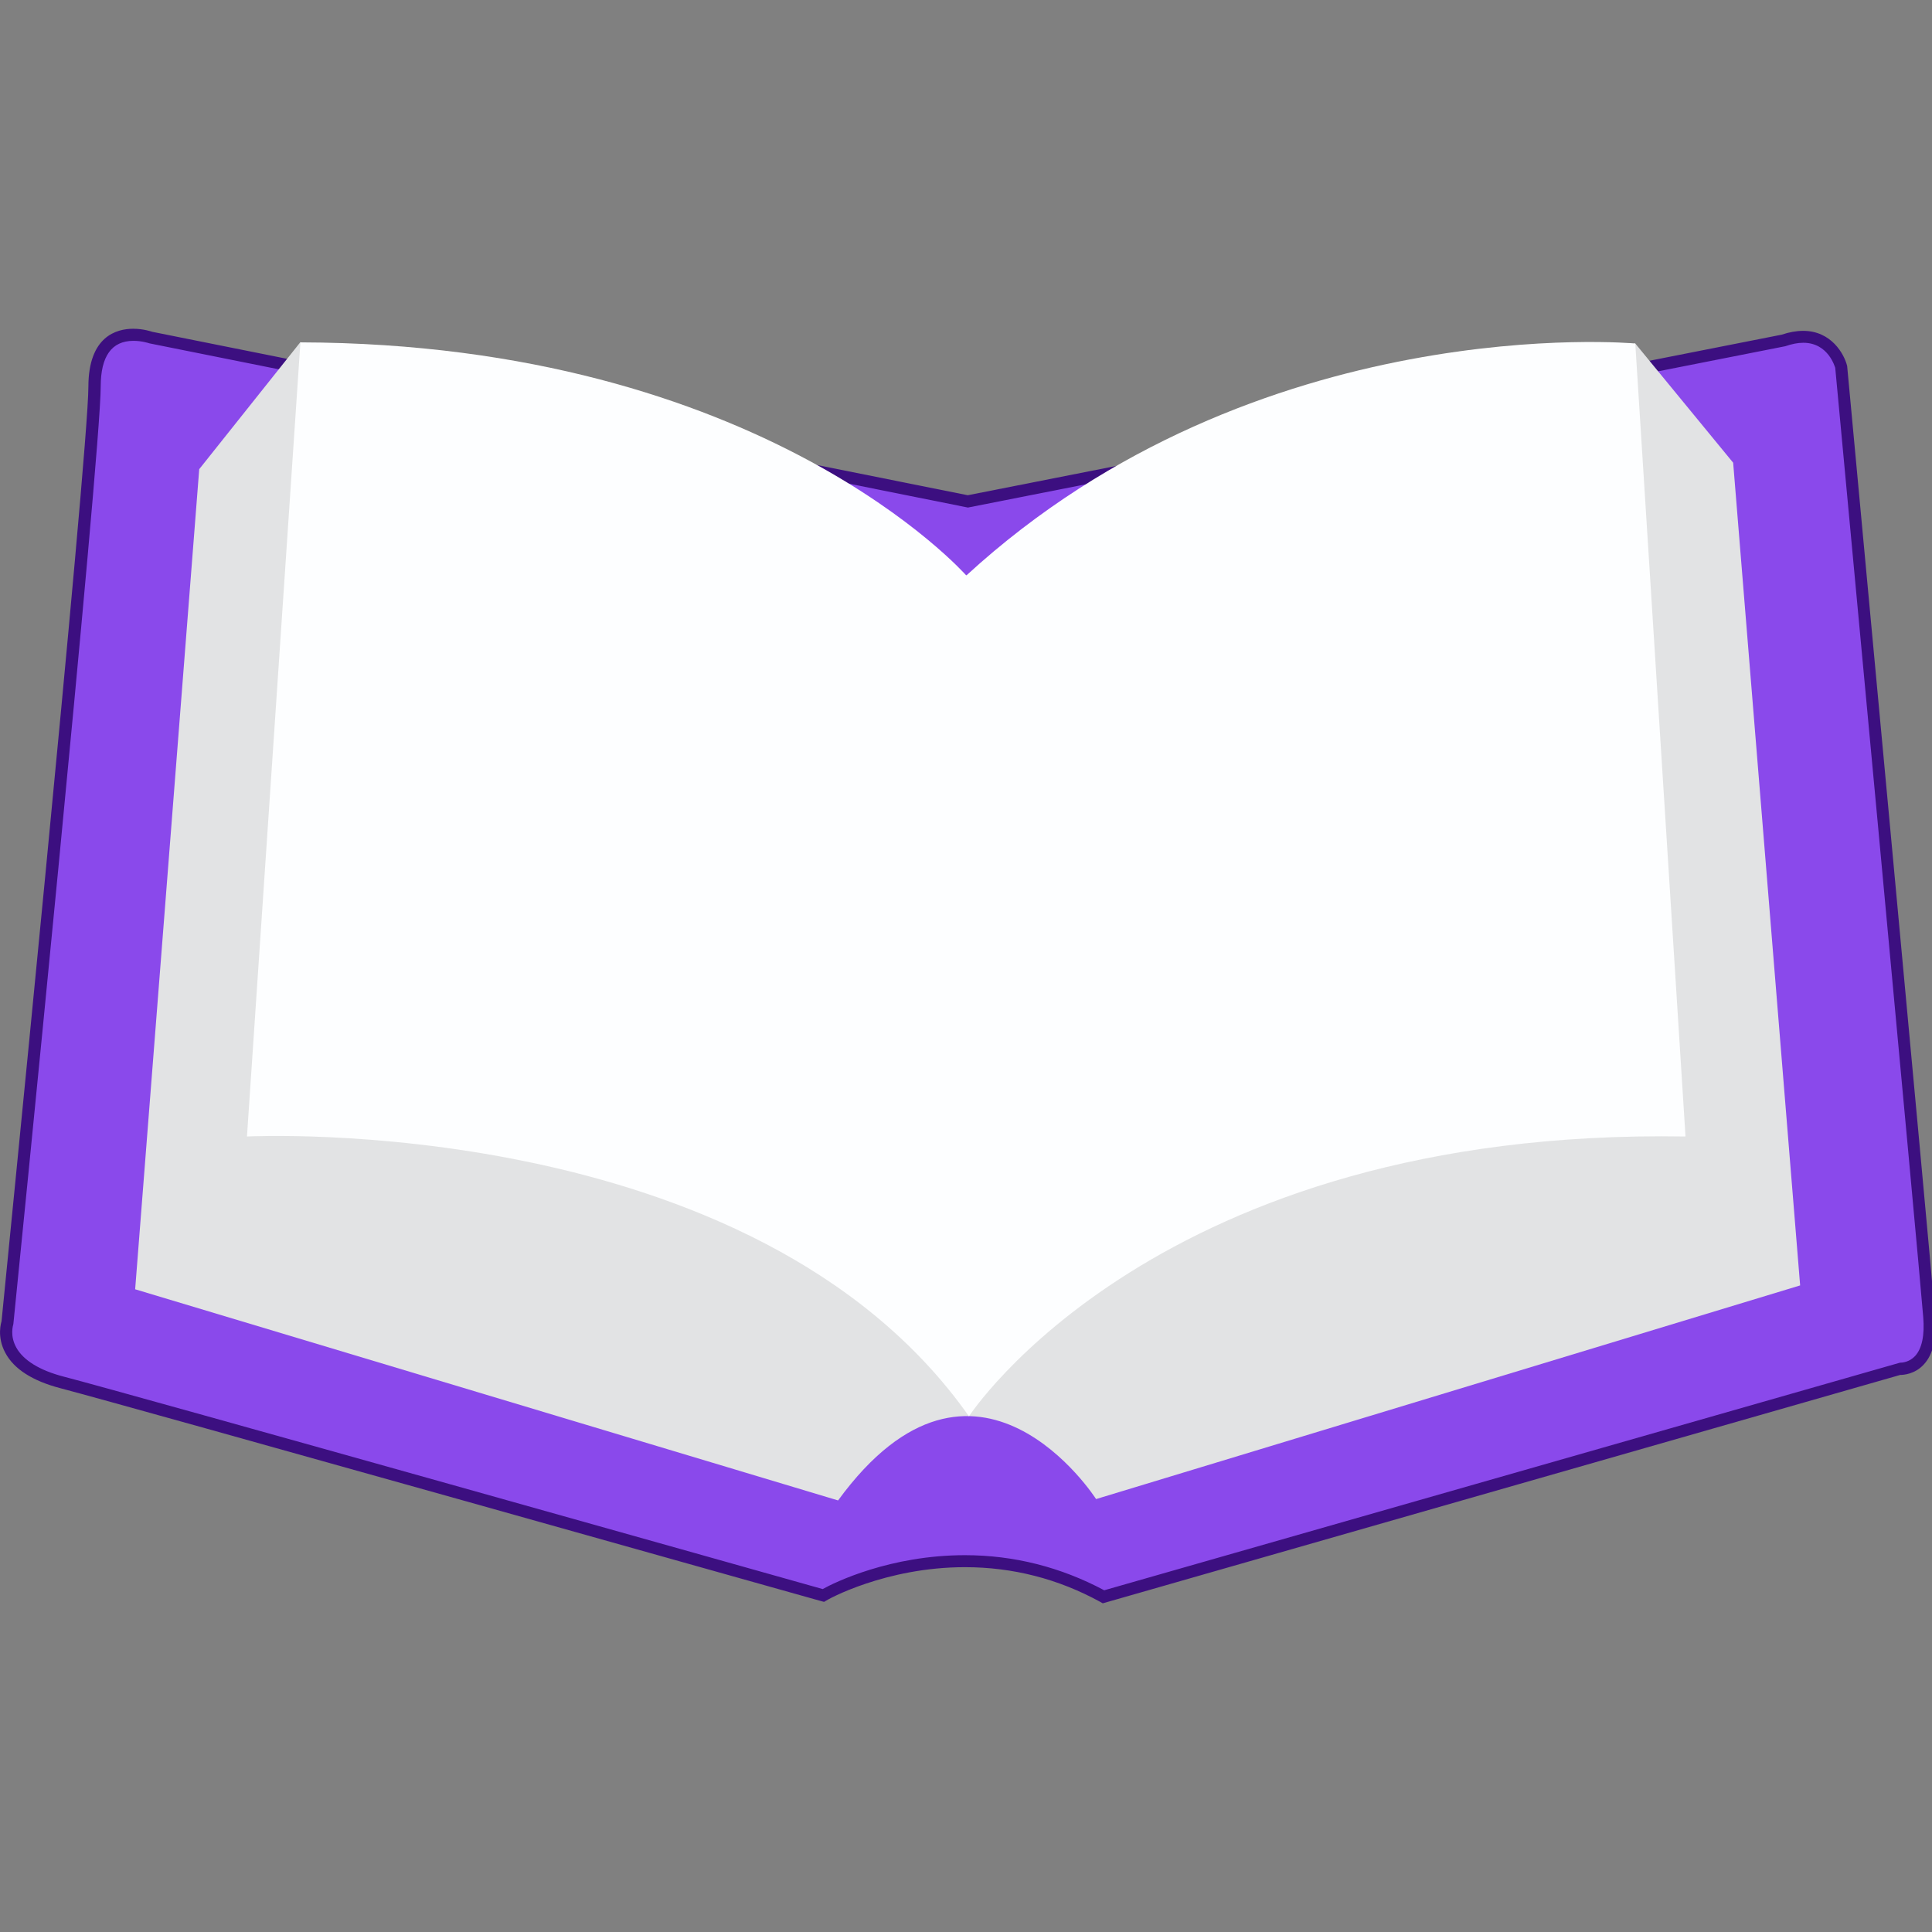 <?xml version="1.0" encoding="utf-8"?>
<!-- Generated by IcoMoon.io -->
<!DOCTYPE svg PUBLIC "-//W3C//DTD SVG 1.1//EN" "http://www.w3.org/Graphics/SVG/1.1/DTD/svg11.dtd">
<svg version="1.1" xmlns="http://www.w3.org/2000/svg" xmlns:xlink="http://www.w3.org/1999/xlink" width="24" height="24" viewBox="0 0 24 24">
<rect x="0" y="0" width="24" height="24" fill="#808080" stroke="none"/>
<path fill="#8a49eb" d="M1.866 4.19c0 0-0.692-0.25-0.692 0.611s-1.084 11.636-1.084 11.636-0.177 0.51 0.676 0.733c0.85 0.221 9.459 2.648 9.459 2.648s1.685-0.965 3.482 0.017l9.884-2.834c0 0 0.424 0.037 0.37-0.646-0.055-0.685-1.091-11.793-1.091-11.793s-0.13-0.535-0.724-0.332l-10.125 1.999-10.156-2.038z"></path>
<path fill="#3c0f80" d="M13.699 19.917l-0.028-0.016c-0.523-0.288-1.090-0.433-1.684-0.433-0.991 0-1.717 0.407-1.724 0.416l-0.026 0.015-0.031-0.008c-0.086-0.024-8.619-2.427-9.459-2.647-0.343-0.090-0.575-0.238-0.681-0.439-0.11-0.203-0.049-0.383-0.047-0.39 0.007-0.092 1.079-10.765 1.079-11.612 0.001-0.625 0.349-0.719 0.557-0.719 0.131 0 0.234 0.037 0.237 0.038l10.13 2.030 10.113-1.995c0.087-0.030 0.179-0.047 0.265-0.047 0.347 0 0.509 0.285 0.546 0.437 0.011 0.121 1.039 11.128 1.093 11.806 0.021 0.268-0.024 0.472-0.141 0.597-0.11 0.121-0.253 0.13-0.293 0.13l-9.906 2.837zM11.986 19.319c0.608 0 1.191 0.148 1.731 0.436l9.884-2.827c0.029 0 0.116-0.006 0.188-0.082 0.086-0.092 0.121-0.259 0.102-0.485-0.053-0.676-1.082-11.681-1.093-11.792-0.003-0.002-0.081-0.311-0.397-0.311-0.069 0-0.142 0.015-0.224 0.043l-10.153 2.004-10.169-2.040c-0.011-0.004-0.095-0.031-0.197-0.031-0.271 0-0.407 0.191-0.407 0.569 0 0.854-1.040 11.203-1.085 11.644-0.005 0.020-0.044 0.146 0.035 0.29 0.086 0.159 0.29 0.286 0.587 0.363 0.817 0.212 8.878 2.484 9.432 2.64 0.146-0.082 0.837-0.421 1.768-0.421z"></path>
<path fill="#e2e3e4" d="M2.475 5.828l1.256-1.577 8.273 2.898 8.309-2.883 1.217 1.482 0.832 10.22-8.746 2.654c0 0-1.492-2.33-3.205 0.017l-8.732-2.623 0.796-10.189z"></path>
<path fill="#fdfeff" d="M3.732 4.252l-0.664 9.866c0 0 6.291-0.324 8.969 3.476 0 0 2.324-3.586 8.901-3.476l-0.624-9.851c0 0-4.699-0.434-8.31 2.882 0 0.002-2.525-2.88-8.272-2.896z"></path>
</svg>
